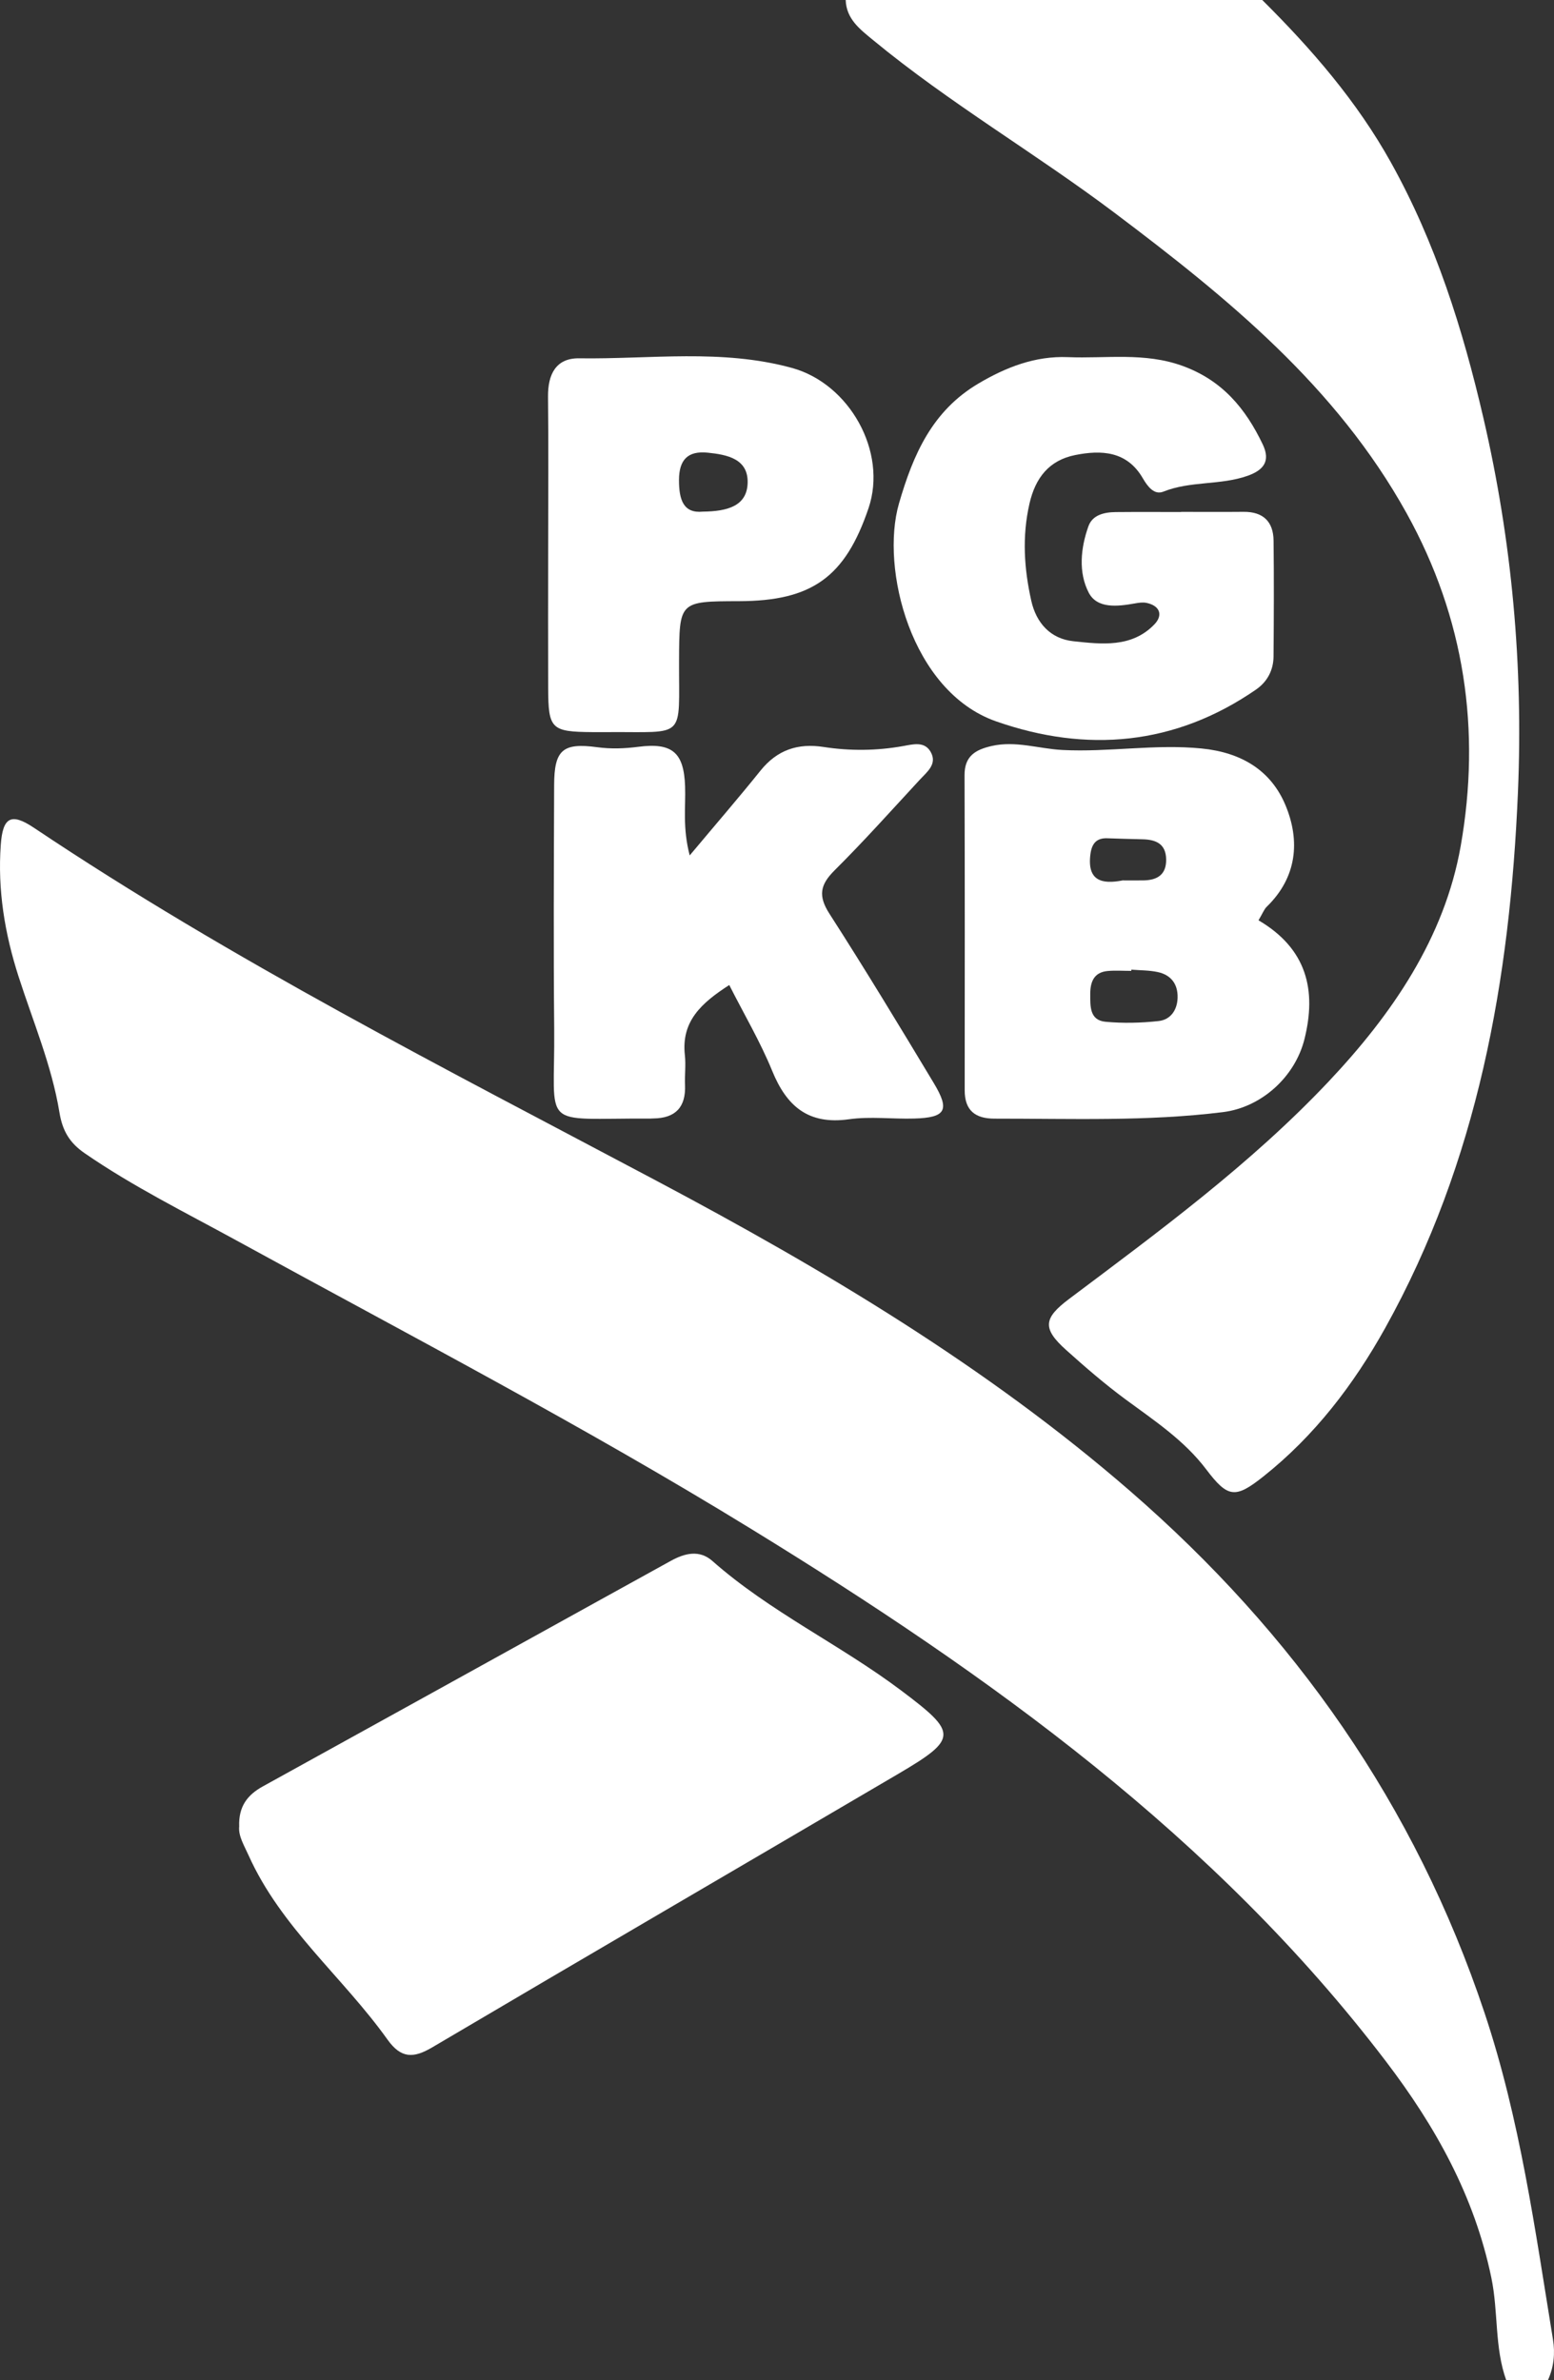 <?xml version="1.0" encoding="utf-8"?>
<!-- Generator: Adobe Illustrator 16.0.3, SVG Export Plug-In . SVG Version: 6.00 Build 0)  -->
<!DOCTYPE svg PUBLIC "-//W3C//DTD SVG 1.1//EN" "http://www.w3.org/Graphics/SVG/1.1/DTD/svg11.dtd">
<svg version="1.1" id="Layer_1" xmlns="http://www.w3.org/2000/svg" xmlns:xlink="http://www.w3.org/1999/xlink" x="0px" y="0px"
	 width="306.183px" height="469px" viewBox="0 0 306.183 469" enable-background="new 0 0 306.183 469" xml:space="preserve">
<rect x="0" y="0" width="306.183" height="469" fill="#333333" stroke="none"/>
<g>
	<path fill-rule="evenodd" clip-rule="evenodd" fill="#FFFFFF" d="M296.772,469c-2.33-6.501-1.533-13.435-2.926-20.163
		c-3.342-16.164-11.039-29.884-20.805-42.705c-33.732-44.292-78.072-76.015-124.836-104.751
		c-33.099-20.339-67.549-38.297-101.601-56.957c-10.076-5.521-20.424-10.643-29.934-17.204c-2.947-2.032-4.358-4.378-4.958-8.031
		c-1.519-9.241-5.211-17.917-8.065-26.805c-2.718-8.46-4.134-17.036-3.495-25.923c0.389-5.411,2.003-6.39,6.525-3.362
		c39.164,26.228,81.116,47.499,122.653,69.551c32.955,17.496,65.002,36.552,93.344,61.15c32.352,28.08,56.146,61.835,69.816,102.79
		c7.021,21.036,9.955,42.721,13.49,64.376c0.445,2.731,0.172,5.46-1.002,8.034C302.245,469,299.508,469,296.772,469z"/>
	<path fill-rule="evenodd" clip-rule="evenodd" fill="#FFFFFF" d="M248.7,0c9.719,9.661,18.621,19.913,25.348,31.999
		c8.82,15.84,14.156,32.817,18.23,50.381c5.633,24.283,7.848,48.844,6.801,73.672c-1.555,36.944-7.889,72.803-26.156,105.618
		c-6.217,11.164-13.91,21.24-24.012,29.26c-5.533,4.392-6.99,4.229-11.266-1.424c-4.33-5.726-10.25-9.622-15.877-13.771
		c-4.107-3.028-7.922-6.337-11.695-9.721c-4.732-4.248-4.506-6.262,0.57-10.074c17.797-13.371,35.779-26.563,51.121-42.822
		c12.506-13.253,22.844-28.309,26.033-46.398c4.012-22.766,0.838-44.866-10.654-65.59c-13.863-24.998-35.25-42.398-57.473-59.144
		c-15.596-11.752-32.536-21.617-47.627-34.071c-2.586-2.136-5.284-4.13-5.418-7.915C193.984,0,221.34,0,248.7,0z"/>
	<path fill-rule="evenodd" clip-rule="evenodd" fill="#FFFFFF" d="M47.128,359.891c-0.154-3.943,1.632-6.231,4.63-7.887
		c22.206-12.25,44.389-24.539,66.581-36.814c4.609-2.55,9.22-5.099,13.833-7.642c2.738-1.51,5.629-2.24,8.199,0.03
		c11.337,10.018,25.117,16.444,37.141,25.481c11.102,8.345,11.357,9.472-0.451,16.415c-30.617,17.996-61.308,35.868-91.887,53.927
		c-3.715,2.194-6.154,2.217-8.822-1.521c-8.805-12.336-21.005-22.114-27.373-36.306C48.099,363.614,46.938,361.761,47.128,359.891z"
		/>
	<path fill-rule="evenodd" clip-rule="evenodd" fill="#FFFFFF" d="M247.963,181.334c9.545,5.61,11.463,13.779,9.053,23.417
		c-1.861,7.44-8.465,13.433-16.051,14.379c-14.959,1.863-30.004,1.27-45.023,1.284c-3.789,0.003-5.871-1.606-5.869-5.579
		c0.014-20.7,0.034-41.399-0.029-62.099c-0.012-3.744,2.109-5.005,5.319-5.741c4.757-1.092,9.313,0.544,13.962,0.781
		c9.156,0.467,18.232-1.206,27.428-0.295c7.822,0.774,13.662,4.306,16.527,11.183c2.924,7.016,2.273,14.203-3.701,20.007
		C249.055,179.181,248.788,179.952,247.963,181.334z M222.909,191.057c-0.004,0.082-0.006,0.162-0.008,0.243
		c-1.559,0-3.127-0.118-4.67,0.026c-2.734,0.255-3.428,2.196-3.422,4.565c0.006,2.371-0.137,5.142,3.012,5.436
		c3.459,0.322,7.006,0.237,10.463-0.143c2.346-0.259,3.664-2.146,3.736-4.573c0.08-2.69-1.277-4.503-3.891-5.074
		C226.434,191.167,224.653,191.202,222.909,191.057z M221.194,173.474c1.412,0,2.77,0.021,4.127-0.004
		c2.709-0.05,4.49-1.125,4.445-4.137c-0.043-3.069-2.006-3.9-4.635-3.962c-2.328-0.055-4.654-0.119-6.98-0.2
		c-2.213-0.077-3.057,1.161-3.313,3.185C214.182,173.585,217.127,174.269,221.194,173.474z"/>
	<path fill-rule="evenodd" clip-rule="evenodd" fill="#FFFFFF" d="M135.891,168.55c5.25-6.268,9.692-11.403,13.938-16.695
		c3.276-4.085,7.354-5.461,12.43-4.675c5.24,0.81,10.495,0.758,15.738-0.186c1.891-0.34,4.131-0.957,5.338,1.102
		c1.418,2.422-0.658,3.973-2.078,5.506c-5.563,6.011-11.025,12.127-16.83,17.899c-2.855,2.84-3.261,5.029-1,8.546
		c7.066,10.991,13.829,22.179,20.564,33.377c3.21,5.336,2.352,6.787-3.838,6.971c-4.295,0.127-8.661-0.449-12.875,0.143
		c-7.979,1.123-12.266-2.51-15.132-9.53c-2.325-5.698-5.487-11.053-8.462-16.921c-5.498,3.55-9.49,7.139-8.744,13.836
		c0.215,1.928-0.052,3.904,0.03,5.854c0.185,4.385-1.888,6.559-6.251,6.599c-0.195,0.002-0.391,0.026-0.586,0.025
		c-22.168-0.113-18.746,2.519-18.94-17.68c-0.154-16.013-0.064-32.028-0.012-48.042c0.022-6.906,1.683-8.364,8.456-7.451
		c2.747,0.371,5.409,0.275,8.147-0.079c6.723-0.867,8.968,1.163,9.198,7.795C135.124,158.965,134.458,163.048,135.891,168.55z"/>
	<path fill-rule="evenodd" clip-rule="evenodd" fill="#FFFFFF" d="M232.719,100.861c4.1,0,8.197,0.031,12.297-0.009
		c3.857-0.038,5.871,1.918,5.914,5.676c0.088,7.609,0.055,15.221-0.006,22.831c-0.023,2.702-1.242,4.983-3.436,6.5
		c-15.973,11.039-33.412,12.526-51.252,6.267c-16.744-5.875-22.807-30.137-19.114-42.91c2.823-9.766,6.595-18.269,15.622-23.626
		c5.439-3.228,11.232-5.483,17.646-5.221c7.539,0.308,15.107-0.995,22.602,1.725c7.805,2.832,12.414,8.368,15.799,15.457
		c1.619,3.389,0.076,5.118-2.986,6.201c-5.361,1.898-11.23,0.97-16.598,3.122c-1.801,0.721-3.105-1.027-4.051-2.654
		c-3.102-5.344-8.133-5.598-13.322-4.556c-5.096,1.024-7.824,4.434-8.998,9.565c-1.479,6.47-1.066,12.801,0.352,19.133
		c0.983,4.396,3.785,7.504,8.285,7.983c5.582,0.595,11.52,1.322,15.984-3.329c1.713-1.784,1.115-3.667-1.57-4.228
		c-0.736-0.153-1.561-0.02-2.32,0.115c-3.371,0.598-7.395,1.075-9.057-2.124c-2.066-3.98-1.598-8.776-0.061-13.084
		c0.807-2.259,3.143-2.773,5.389-2.795c4.293-0.042,8.588-0.013,12.881-0.013C232.719,100.877,232.719,100.869,232.719,100.861z"/>
	<path fill-rule="evenodd" clip-rule="evenodd" fill="#FFFFFF" d="M108.005,108.06c0.006-9.963,0.08-19.927-0.028-29.888
		c-0.047-4.375,1.531-7.639,6.137-7.572c13.99,0.203,28.061-1.916,41.945,1.904c11.299,3.11,18.84,16.502,15.064,27.638
		c-4.604,13.584-11.142,18.276-25.517,18.312c-11.8,0.028-11.761,0.028-11.812,11.712c-0.066,15.765,1.598,13.971-14.145,14.088
		c-0.977,0.008-1.953,0.007-2.93,0c-8.113-0.061-8.684-0.599-8.713-8.649C107.974,126.423,108,117.242,108.005,108.06z
		 M138.483,100.812c4.801-0.053,8.708-1.076,8.824-5.679c0.121-4.732-4.036-5.549-7.861-5.939c-3.938-0.403-5.66,1.41-5.665,5.392
		C133.776,98.455,134.637,101.191,138.483,100.812z"/>
</g>
</svg>

